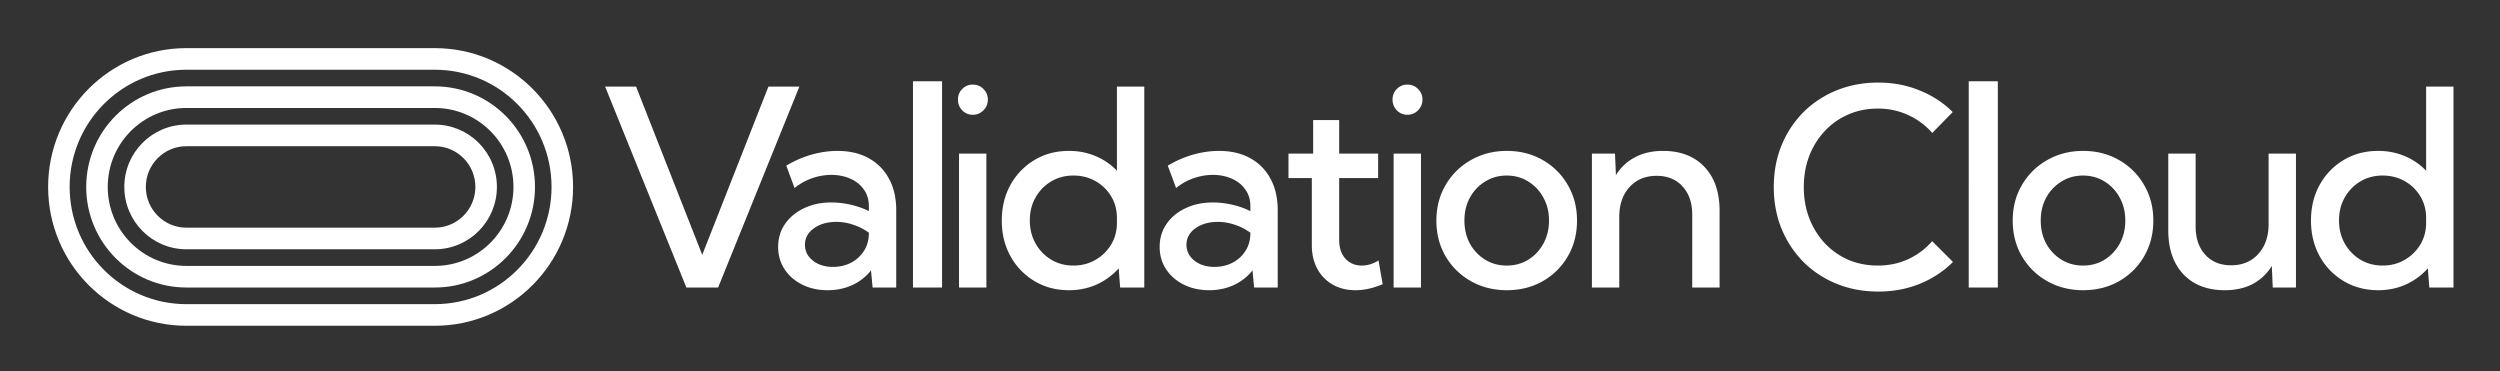 <svg xmlns="http://www.w3.org/2000/svg" role="img" viewBox="-5.20 -5.20 270.14 40.14"><rect x="-5.20" y="-5.20" width="270.14" height="40.14" fill="#333333" stroke="none"/><title>Validation Cloud (member) logo</title><g fill="#fff" clip-path="url(#a)"><path fill-rule="evenodd" d="M41.782 2.335h-26.84C7.973 2.335 2.325 8.005 2.325 15c0 6.994 5.648 12.665 12.615 12.665h26.841c6.968 0 12.616-5.67 12.616-12.665 0-6.995-5.648-12.665-12.616-12.665zM0 15c0 8.284 6.69 15 14.941 15h26.841c8.253 0 14.942-6.716 14.942-15 0-8.284-6.69-15-14.941-15H14.94C6.69 0 0 6.716 0 15z" clip-rule="evenodd"/><path fill-rule="evenodd" d="M41.783 6.467H14.942c-4.695 0-8.5 3.82-8.5 8.533 0 4.713 3.805 8.533 8.5 8.533h26.84c4.695 0 8.5-3.82 8.5-8.533 0-4.713-3.805-8.533-8.5-8.533zM4.116 15c0 6.002 4.847 10.868 10.826 10.868h26.84c5.98 0 10.827-4.866 10.827-10.868 0-6.002-4.848-10.868-10.826-10.868H14.942C8.962 4.132 4.116 8.998 4.116 15z" clip-rule="evenodd"/><path fill-rule="evenodd" d="M41.782 10.599h-26.84c-2.422 0-4.385 1.97-4.385 4.401 0 2.43 1.963 4.401 4.384 4.401h26.841c2.422 0 4.385-1.97 4.385-4.401 0-2.43-1.963-4.401-4.385-4.401zM8.233 15c0 3.72 3.004 6.736 6.71 6.736h26.84c3.707 0 6.71-3.015 6.71-6.736 0-3.72-3.003-6.737-6.71-6.737h-26.84c-3.707 0-6.71 3.017-6.71 6.737z" clip-rule="evenodd"/><path d="M72.397 25.868h-3.43l-8.78-21.71h3.344l7.151 18.179 7.15-18.178h3.345l-8.78 21.71zm19.243 0h-2.55l-.173-1.852a5.397 5.397 0 0 1-2.004 1.577c-.807.377-1.701.565-2.681.565-1.029 0-1.947-.203-2.754-.608-.807-.405-1.442-.96-1.903-1.665-.461-.704-.692-1.505-.692-2.402 0-.946.25-1.775.75-2.49.5-.723 1.182-1.287 2.047-1.693.865-.415 1.85-.622 2.955-.622.692 0 1.394.082 2.105.246.72.164 1.37.396 1.946.695v-.536c0-.704-.182-1.307-.547-1.809-.356-.511-.846-.902-1.47-1.172-.616-.27-1.298-.405-2.048-.405a6.382 6.382 0 0 0-3.965 1.418l-.893-2.417a11.51 11.51 0 0 1 2.724-1.187c.952-.27 1.884-.405 2.797-.405 1.307 0 2.432.26 3.373.781a5.408 5.408 0 0 1 2.206 2.23c.52.954.779 2.083.779 3.386v8.365zm-6.833-2.228c.683 0 1.312-.14 1.889-.42a3.638 3.638 0 0 0 1.398-1.216c.366-.53.563-1.148.591-1.853v-.202a5.745 5.745 0 0 0-1.658-.854 5.582 5.582 0 0 0-1.86-.319c-.97 0-1.777.232-2.421.695-.644.463-.966 1.057-.966 1.78 0 .454.13.864.389 1.23.27.358.63.642 1.081.854.462.203.98.305 1.557.305zm11.788 2.228h-3.143V3.58h3.143v22.288zm3.318-18.67a1.52 1.52 0 0 1-1.139-.478 1.605 1.605 0 0 1-.461-1.157c0-.454.154-.835.461-1.144a1.52 1.52 0 0 1 1.139-.477c.461 0 .846.159 1.153.477.318.309.476.69.476 1.144 0 .453-.158.84-.476 1.157a1.536 1.536 0 0 1-1.153.478zm1.471 18.67h-2.956V11.395h2.956v14.473zm17.063 0h-2.609l-.159-2.07a7.104 7.104 0 0 1-2.364 1.737c-.913.415-1.918.623-3.013.623-1.384 0-2.624-.328-3.72-.984a7.123 7.123 0 0 1-2.595-2.692c-.624-1.139-.937-2.422-.937-3.85 0-1.438.313-2.721.937-3.85a7.122 7.122 0 0 1 2.595-2.692c1.096-.656 2.336-.984 3.72-.984 1.038 0 1.999.188 2.883.564a6.782 6.782 0 0 1 2.307 1.578v-9.09h2.955v21.71zm-7.655-2.373c.874 0 1.663-.203 2.364-.608a4.662 4.662 0 0 0 1.701-1.65c.423-.695.635-1.486.635-2.374v-.492c0-.887-.212-1.679-.635-2.373a4.548 4.548 0 0 0-1.701-1.636c-.701-.395-1.49-.593-2.364-.593-.894 0-1.696.212-2.408.637a4.635 4.635 0 0 0-1.686 1.736c-.414.724-.62 1.549-.62 2.475 0 .927.206 1.756.62 2.49a4.745 4.745 0 0 0 1.686 1.75c.712.425 1.514.638 2.408.638zm22.073 2.373h-2.551l-.173-1.852a5.402 5.402 0 0 1-2.004 1.577c-.808.377-1.701.565-2.682.565-1.028 0-1.946-.203-2.753-.608-.808-.405-1.442-.96-1.903-1.665-.462-.704-.692-1.505-.692-2.402 0-.946.25-1.775.749-2.49.5-.723 1.183-1.287 2.048-1.693.865-.415 1.85-.622 2.955-.622.692 0 1.393.082 2.105.246a8.127 8.127 0 0 1 1.946.695v-.536c0-.704-.183-1.307-.548-1.809-.355-.511-.846-.902-1.47-1.172-.615-.27-1.298-.405-2.047-.405a6.383 6.383 0 0 0-3.965 1.418l-.894-2.417a11.519 11.519 0 0 1 2.725-1.187c.951-.27 1.884-.405 2.797-.405 1.307 0 2.431.26 3.373.781a5.404 5.404 0 0 1 2.206 2.23c.519.954.778 2.083.778 3.386v8.365zm-6.833-2.228c.682 0 1.312-.14 1.888-.42a3.64 3.64 0 0 0 1.399-1.216c.365-.53.562-1.148.591-1.853v-.202a5.747 5.747 0 0 0-1.658-.854 5.579 5.579 0 0 0-1.86-.319c-.97 0-1.778.232-2.422.695-.644.463-.966 1.057-.966 1.78 0 .454.13.864.39 1.23.269.358.629.642 1.081.854.461.203.98.305 1.557.305zm18.173 1.866c-1.009.435-1.984.652-2.926.652-.942 0-1.769-.203-2.48-.608a4.359 4.359 0 0 1-1.658-1.708c-.394-.743-.591-1.597-.591-2.562v-7.236h-2.523v-2.649h2.667V7.777h2.812v3.618h4.209v2.649h-4.209v6.686c0 .85.226 1.525.677 2.026.462.493 1.053.739 1.774.739.605 0 1.206-.184 1.802-.55l.446 2.561zm2.669-18.308c-.452 0-.831-.16-1.139-.478a1.607 1.607 0 0 1-.461-1.157c0-.454.154-.835.461-1.144a1.521 1.521 0 0 1 1.139-.477c.462 0 .846.159 1.153.477.318.309.476.69.476 1.144 0 .453-.158.84-.476 1.157a1.535 1.535 0 0 1-1.153.478zm1.471 18.67h-2.956V11.395h2.956v14.473zm9.278.29c-1.442 0-2.739-.328-3.892-.984a7.269 7.269 0 0 1-2.725-2.678c-.663-1.138-.995-2.426-.995-3.864 0-1.428.332-2.707.995-3.836a7.235 7.235 0 0 1 2.725-2.692c1.153-.665 2.45-.998 3.892-.998 1.451 0 2.749.333 3.893.998a7.173 7.173 0 0 1 2.696 2.692c.663 1.13.994 2.408.994 3.836 0 1.438-.331 2.726-.994 3.864a7.205 7.205 0 0 1-2.696 2.678c-1.144.656-2.442.984-3.893.984zm-.014-2.663c.874 0 1.653-.213 2.335-.637a4.626 4.626 0 0 0 1.629-1.737c.404-.733.606-1.568.606-2.504 0-.916-.202-1.736-.606-2.46a4.49 4.49 0 0 0-1.629-1.737c-.682-.434-1.461-.651-2.335-.651-.865 0-1.644.217-2.336.651a4.593 4.593 0 0 0-1.643 1.737c-.394.724-.591 1.544-.591 2.46 0 .936.197 1.77.591 2.504a4.734 4.734 0 0 0 1.643 1.737c.692.424 1.471.637 2.336.637zm23.002 2.373h-2.955V18.01c0-1.283-.35-2.306-1.052-3.068-.692-.762-1.624-1.143-2.797-1.143-1.211 0-2.186.405-2.926 1.216-.74.81-1.11 1.886-1.11 3.227v7.627h-2.956V11.395h2.494l.101 2.33a5.284 5.284 0 0 1 2.076-1.939c.856-.454 1.86-.68 3.013-.68 1.894 0 3.383.574 4.47 1.722 1.095 1.148 1.642 2.73 1.642 4.747v8.293zm25.22-2.764c-1 1.003-2.192 1.79-3.577 2.359-1.374.56-2.872.84-4.497.84-1.624 0-3.124-.28-4.498-.84a10.815 10.815 0 0 1-3.59-2.36 11.112 11.112 0 0 1-2.364-3.588c-.558-1.38-.837-2.88-.837-4.502 0-1.63.279-3.13.837-4.5a10.908 10.908 0 0 1 2.364-3.59 10.814 10.814 0 0 1 3.59-2.359c1.374-.56 2.874-.84 4.498-.84 1.614 0 3.109.285 4.483.854 1.385.56 2.571 1.337 3.561 2.33l-2.205 2.258a7.675 7.675 0 0 0-2.594-1.925c-1.001-.472-2.096-.709-3.288-.709-1.154 0-2.215.213-3.187.637a7.447 7.447 0 0 0-2.537 1.78 8.202 8.202 0 0 0-1.685 2.692c-.396 1.033-.593 2.157-.593 3.373 0 1.215.197 2.34.593 3.372a8.37 8.37 0 0 0 1.685 2.706 7.724 7.724 0 0 0 2.537 1.78c.972.415 2.033.623 3.187.623 1.192 0 2.287-.232 3.288-.695a7.7 7.7 0 0 0 2.58-1.94l2.249 2.244zm4.846 2.764h-3.144V3.58h3.144v22.288zm9.221.29c-1.442 0-2.74-.328-3.894-.984a7.27 7.27 0 0 1-2.723-2.678c-.664-1.138-.995-2.426-.995-3.864 0-1.428.331-2.707.995-3.836a7.237 7.237 0 0 1 2.723-2.692c1.154-.665 2.452-.998 3.894-.998 1.451 0 2.748.333 3.892.998a7.17 7.17 0 0 1 2.695 2.692c.663 1.13.994 2.408.994 3.836 0 1.438-.331 2.726-.994 3.864a7.202 7.202 0 0 1-2.695 2.678c-1.144.656-2.441.984-3.892.984zm-.016-2.663c.875 0 1.653-.213 2.337-.637a4.64 4.64 0 0 0 1.628-1.737c.404-.733.605-1.568.605-2.504 0-.916-.201-1.736-.605-2.46a4.503 4.503 0 0 0-1.628-1.737c-.684-.434-1.462-.651-2.337-.651-.865 0-1.643.217-2.336.651a4.598 4.598 0 0 0-1.642 1.737c-.394.724-.591 1.544-.591 2.46 0 .936.197 1.77.591 2.504a4.74 4.74 0 0 0 1.642 1.737c.693.424 1.471.637 2.336.637zm23.011 2.373h-2.508l-.102-2.33a5.385 5.385 0 0 1-2.076 1.954c-.847.444-1.85.666-3.014.666-1.882 0-3.373-.574-4.468-1.723-1.086-1.157-1.63-2.74-1.63-4.747v-8.293h2.956v7.86c0 1.282.346 2.305 1.038 3.067.693.763 1.625 1.144 2.797 1.144 1.211 0 2.187-.405 2.927-1.216.748-.82 1.124-1.896 1.124-3.227v-7.628h2.956v14.473zm17.019 0h-2.609l-.159-2.07a7.084 7.084 0 0 1-2.364 1.737c-.912.415-1.916.623-3.013.623-1.383 0-2.623-.328-3.718-.984a7.113 7.113 0 0 1-2.597-2.692c-.624-1.139-.936-2.422-.936-3.85 0-1.438.312-2.721.936-3.85a7.112 7.112 0 0 1 2.597-2.692c1.095-.656 2.335-.984 3.718-.984a7.3 7.3 0 0 1 2.885.564 6.798 6.798 0 0 1 2.306 1.578v-9.09h2.954v21.71zm-7.655-2.373c.875 0 1.663-.203 2.364-.608a4.65 4.65 0 0 0 1.702-1.65c.422-.695.635-1.486.635-2.374v-.492c0-.887-.213-1.679-.635-2.373a4.536 4.536 0 0 0-1.702-1.636c-.701-.395-1.489-.593-2.364-.593-.893 0-1.696.212-2.406.637a4.632 4.632 0 0 0-1.688 1.736c-.413.724-.619 1.549-.619 2.475 0 .927.206 1.756.619 2.49a4.743 4.743 0 0 0 1.688 1.75c.71.425 1.513.638 2.406.638z"/></g><defs><clipPath id="a"><path fill="#fff" d="M0 0h260v30H0z"/></clipPath></defs></svg>